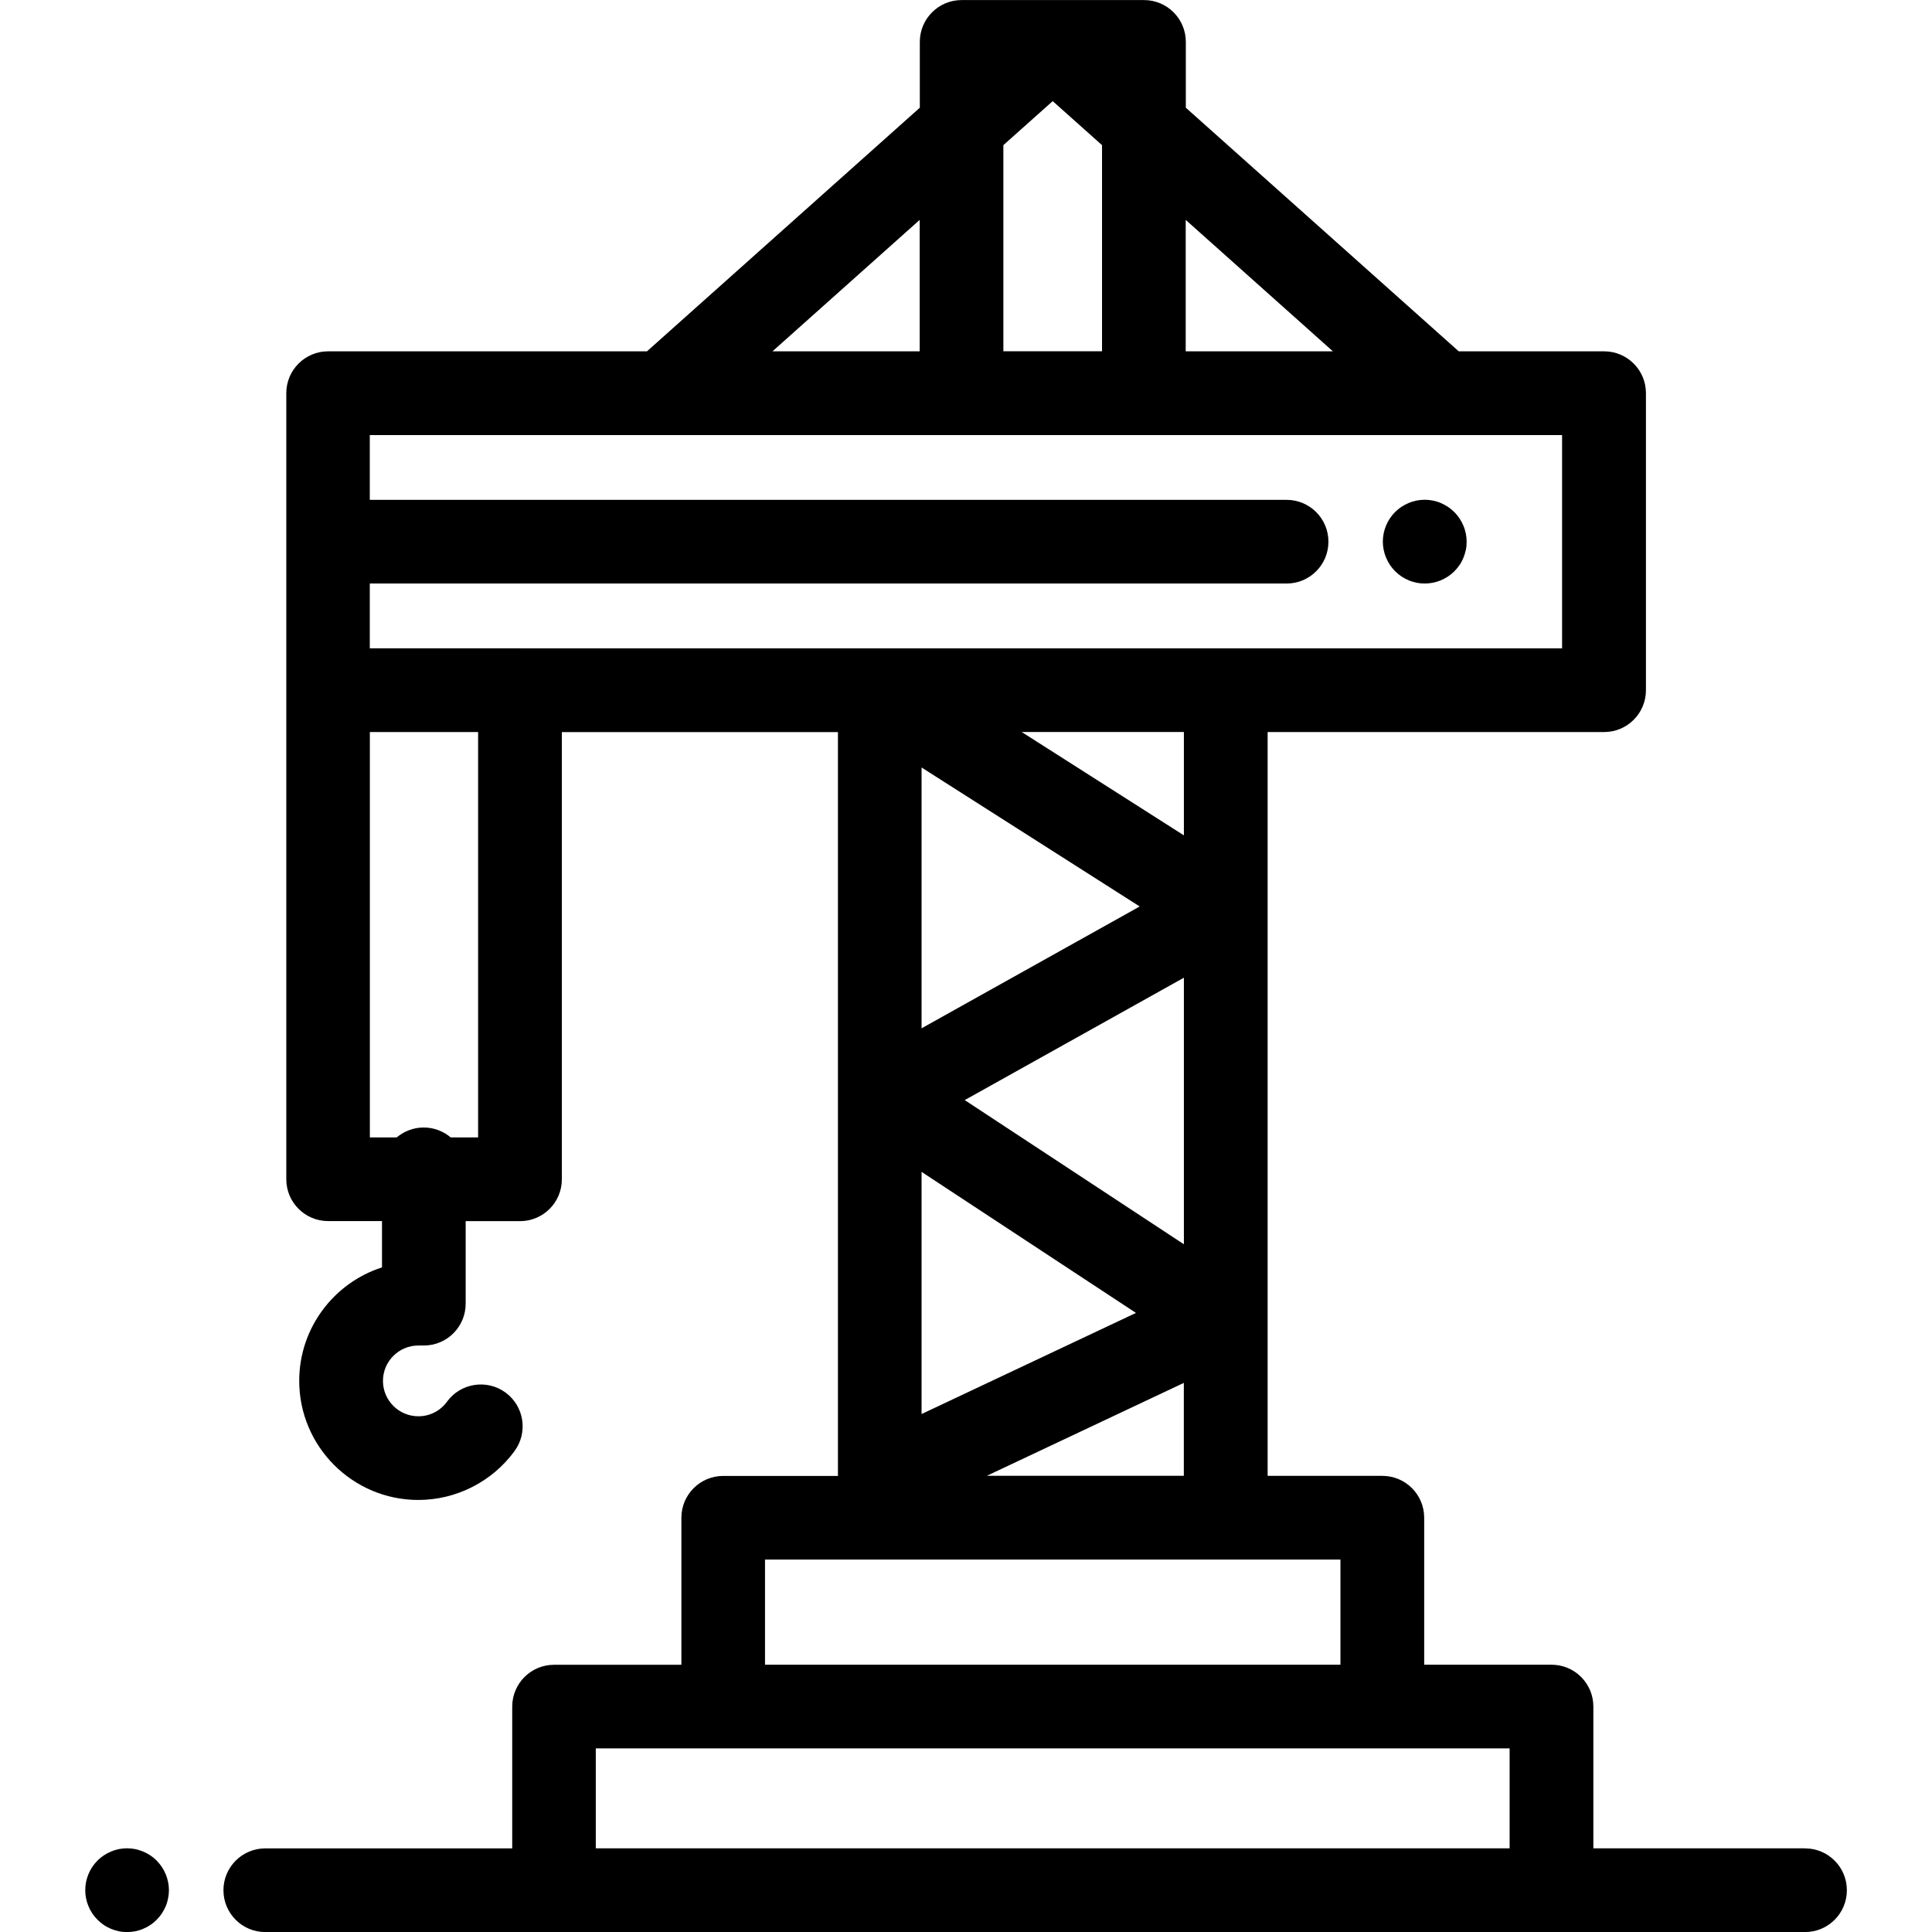<!-- Generated by IcoMoon.io -->
<svg version="1.1" xmlns="http://www.w3.org/2000/svg" width="32" height="32" viewBox="0 0 32 32">
<title>cabrestante-1</title>
<path d="M29.895 30.614h-3.504v-2.348c0-0.383-0.31-0.693-0.693-0.693h-2.109v-2.435c0-0.383-0.31-0.693-0.693-0.693h-1.9v-12.32h5.573c0.383 0 0.693-0.31 0.693-0.693v-4.92c0-0.383-0.31-0.693-0.693-0.693h-2.408l-4.52-4.035v-1.090c0-0.383-0.31-0.693-0.693-0.693h-3.020c-0.383 0-0.693 0.31-0.693 0.693v1.090l-4.519 4.035h-5.281c-0.383 0-0.693 0.31-0.693 0.693v4.918c0 0.001-0 0.001-0 0.001v8.101c0 0.383 0.31 0.693 0.693 0.693h0.892v0.767c-0.794 0.255-1.371 1.001-1.371 1.879 0 1.088 0.885 1.973 1.973 1.973 0.629 0 1.225-0.304 1.595-0.812 0.225-0.309 0.157-0.743-0.152-0.968s-0.743-0.157-0.968 0.152c-0.112 0.154-0.285 0.242-0.475 0.242-0.323 0-0.586-0.263-0.586-0.586s0.263-0.586 0.586-0.586h0.091c0.383 0 0.693-0.31 0.693-0.693v-1.367h0.9c0.383 0 0.693-0.31 0.693-0.693v-7.407h4.573v12.32h-1.9c-0.383 0-0.693 0.31-0.693 0.693v2.435h-2.109c-0.383 0-0.693 0.31-0.693 0.693v2.348h-4.090c-0.383 0-0.693 0.31-0.693 0.693s0.31 0.693 0.693 0.693h25.503c0.383 0 0.693-0.31 0.693-0.693s-0.31-0.693-0.693-0.693zM19.639 3.642l2.438 2.177h-2.438v-2.177zM17.436 1.675l0.817 0.729v3.414h-1.634v-3.414h-0l0.817-0.729zM15.233 3.642v2.177h-2.438l2.438-2.177zM7.918 18.839h-0.453c-0.121-0.102-0.277-0.164-0.447-0.164s-0.326 0.062-0.447 0.164h-0.445v-6.714h1.793v6.714zM8.611 10.738h-2.486v-1.073h15.185c0.383 0 0.693-0.31 0.693-0.693s-0.31-0.693-0.693-0.693h-15.185v-1.073h19.748v3.533h-17.263zM19.608 22.905v1.539h-3.263l3.263-1.539zM15.264 23.421v-4.011l3.551 2.336-3.551 1.675zM15.979 18.221l3.63-2.027v4.415l-3.63-2.388zM15.264 17.032v-4.32l3.613 2.302-3.613 2.018zM16.922 12.124h2.687v1.712l-2.687-1.712zM12.671 25.831h9.531v1.742h-9.531v-1.742zM25.004 30.614h-15.136v-1.655h15.136v1.655z"></path>
<path d="M2.595 30.817c-0.032-0.032-0.067-0.061-0.105-0.086s-0.078-0.046-0.12-0.064c-0.042-0.017-0.085-0.030-0.13-0.040-0.089-0.018-0.182-0.018-0.271 0-0.044 0.009-0.088 0.022-0.13 0.040s-0.082 0.039-0.119 0.064c-0.038 0.025-0.074 0.054-0.105 0.086-0.13 0.129-0.203 0.308-0.203 0.49s0.073 0.361 0.203 0.49c0.032 0.032 0.067 0.061 0.105 0.087s0.078 0.046 0.119 0.064c0.042 0.017 0.085 0.030 0.13 0.040s0.090 0.013 0.136 0.013c0.045 0 0.091-0.004 0.135-0.013s0.088-0.022 0.13-0.040c0.042-0.017 0.082-0.039 0.12-0.064s0.074-0.055 0.105-0.087 0.061-0.067 0.086-0.105c0.025-0.037 0.046-0.078 0.064-0.119s0.030-0.086 0.039-0.13 0.014-0.090 0.014-0.135c0-0.182-0.074-0.361-0.203-0.49z"></path>
<path d="M24.278 8.836c-0.009-0.044-0.022-0.088-0.040-0.13s-0.039-0.082-0.064-0.12c-0.026-0.038-0.054-0.073-0.087-0.105s-0.067-0.061-0.105-0.086c-0.037-0.025-0.078-0.046-0.119-0.064s-0.085-0.030-0.13-0.040c-0.089-0.018-0.182-0.018-0.271 0-0.044 0.009-0.088 0.022-0.13 0.040s-0.082 0.039-0.12 0.064c-0.037 0.025-0.073 0.054-0.105 0.086-0.129 0.129-0.203 0.308-0.203 0.49 0 0.046 0.005 0.091 0.014 0.136s0.022 0.088 0.040 0.13 0.039 0.082 0.064 0.12c0.025 0.037 0.054 0.073 0.086 0.105s0.068 0.060 0.105 0.086c0.038 0.025 0.078 0.046 0.12 0.064s0.085 0.030 0.13 0.040c0.045 0.009 0.090 0.013 0.136 0.013 0.182 0 0.36-0.073 0.489-0.202 0.033-0.033 0.061-0.068 0.087-0.105s0.046-0.078 0.064-0.12c0.017-0.042 0.030-0.085 0.040-0.13s0.013-0.090 0.013-0.136c0-0.045-0.004-0.090-0.013-0.135z"></path>
</svg>
